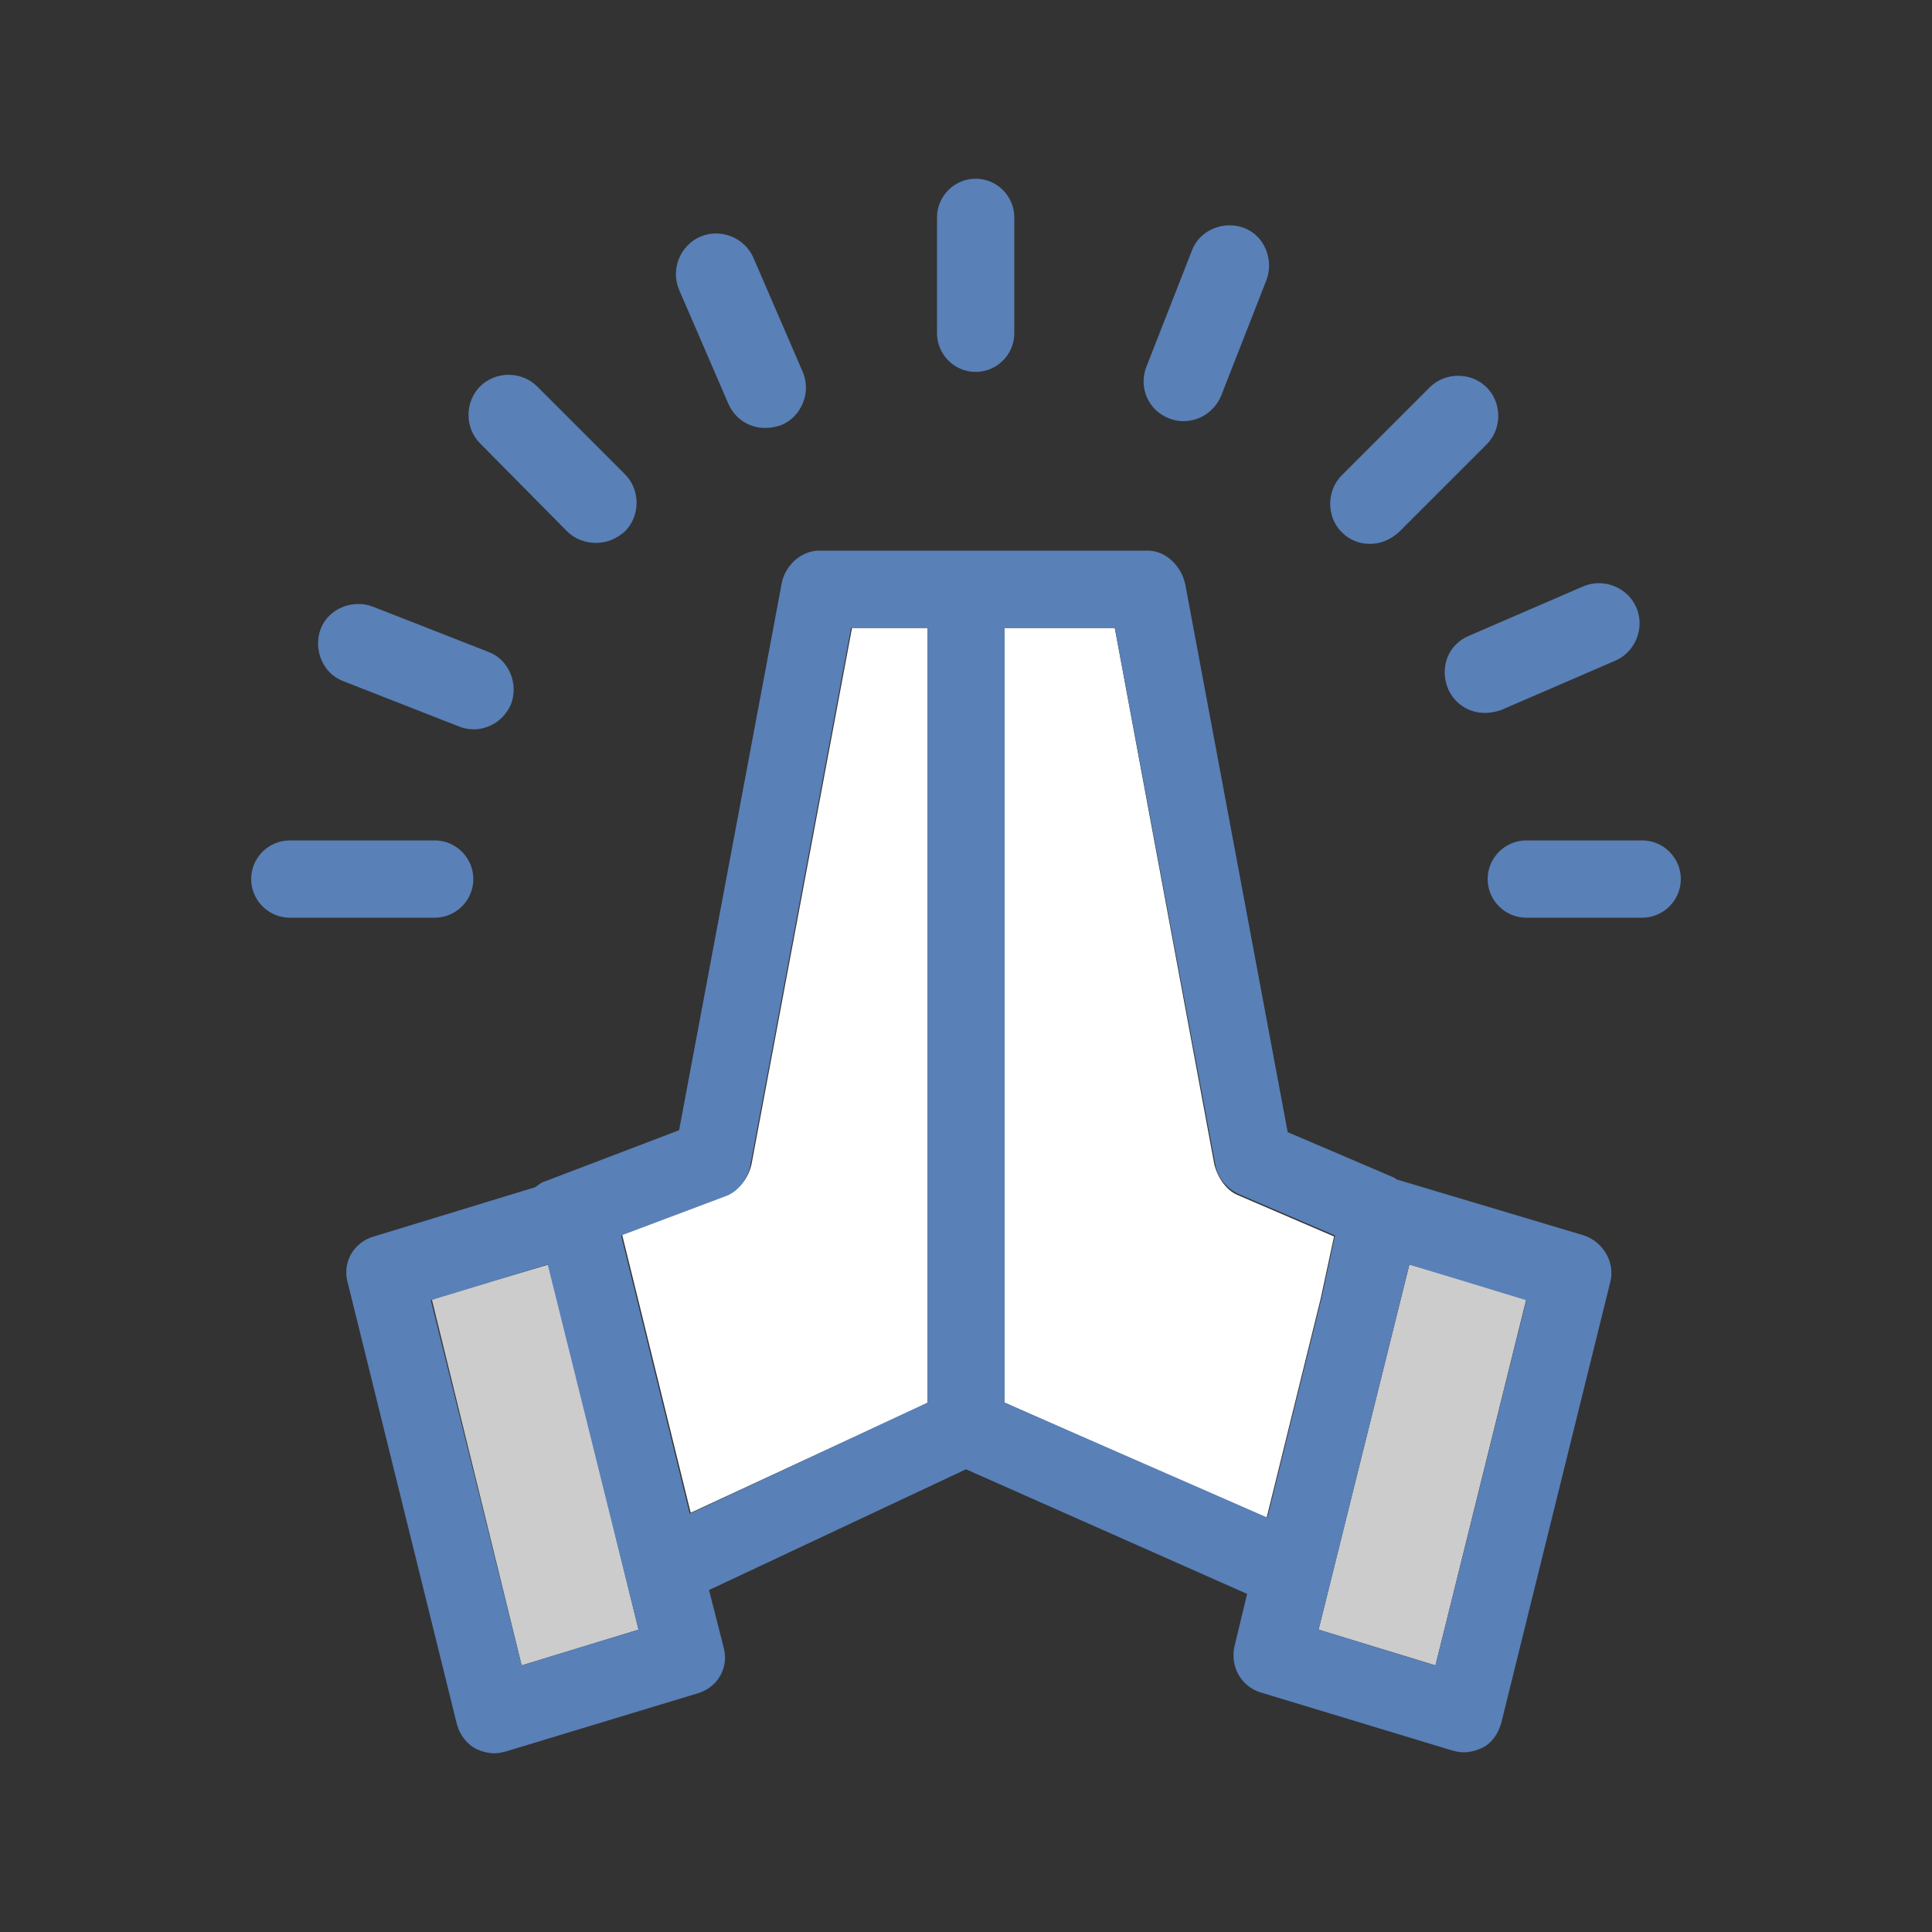 <?xml version="1.0" encoding="utf-8"?>
<!-- Generator: Adobe Illustrator 18.1.1, SVG Export Plug-In . SVG Version: 6.00 Build 0)  -->
<svg version="1.1" id="Layer_1" xmlns="http://www.w3.org/2000/svg" xmlns:xlink="http://www.w3.org/1999/xlink" x="0px" y="0px"
	 viewBox="206 296 200 200" enable-background="new 206 296 200 200" xml:space="preserve">
<rect x="206" y="296" width="200" height="200" fill="#333333" stroke="none"/>
<g>
	<path fill="#FFFFFF" d="M283.8,416.5c-0.3,1.4-1.2,2.6-2.5,3.1l-10.9,4.2l7.1,28.8l24.6-11.4V361h-7.9L283.8,416.5z"/>
	<path fill="#FFFFFF" d="M334.1,419.7c-1.2-0.5-2.1-1.9-2.4-3.2L321.4,361H310v80.2l27.1,12l5.6-22.7l1.4-6.5L334.1,419.7z"/>
	<polygon fill="#CCCCCC" points="351.9,426.9 342.5,464.7 354.6,468.4 364,430.5 	"/>
	<polygon fill="#CCCCCC" points="272.1,464.7 262.8,426.9 250.7,430.5 260,468.4 	"/>
	<g>
		<path fill="#5980B7" d="M370,423.9l-19.4-5.8c-0.1-0.1-0.2-0.1-0.3-0.2l-11-4.7l-10.6-56.7c-0.4-1.9-2-3.5-3.9-3.5H306h-15.2
			c-1.9,0-3.6,1.6-3.9,3.5L276.3,413l-13.9,5.3c-0.4,0.1-0.7,0.4-1,0.6l-16.7,5.1c-2.1,0.6-3.3,2.7-2.7,4.8l11.3,45.7
			c0.3,1.1,1,2,1.9,2.5c0.6,0.3,1.3,0.5,2,0.5c0.4,0,0.8-0.1,1.2-0.2l19.8-6c2.1-0.6,3.3-2.7,2.7-4.8l-1.5-5.9l26.6-12.5l29.1,12.9
			l-1.3,5.4c-0.5,2.1,0.7,4.2,2.7,4.8l19.8,6c0.4,0.1,0.8,0.2,1.2,0.2c0.7,0,1.4-0.2,2-0.5c1-0.5,1.6-1.5,1.9-2.5l11.3-45.7
			C373.2,426.7,372,424.6,370,423.9z M260,468.4l-9.4-37.8l12.1-3.7l9.4,37.8L260,468.4z M277.4,452.7l-7.1-28.8l10.9-4.1
			c1.3-0.5,2.3-1.9,2.5-3.3l10.4-55.5h7.9v80.2L277.4,452.7z M310,441.2V361h11.4l10.4,55.5c0.2,1.3,1.1,2.5,2.4,3.1l10,4.3
			l-1.4,6.5l-5.6,22.7L310,441.2z M354.6,468.4l-12.1-3.7l9.4-37.8l12.1,3.7L354.6,468.4z"/>
		<path fill="#5980B7" d="M307,334.5c2.2,0,4-1.8,4-4v-12c0-2.2-1.8-4-4-4s-4,1.8-4,4v12C303,332.7,304.8,334.5,307,334.5z"/>
		<path fill="#5980B7" d="M376,383h-12c-2.2,0-4,1.8-4,4s1.8,4,4,4h12c2.2,0,4-1.8,4-4S378.2,383,376,383z"/>
		<path fill="#5980B7" d="M255,387c0-2.2-1.8-4-4-4h-15c-2.2,0-4,1.8-4,4s1.8,4,4,4h15C253.2,391,255,389.2,255,387z"/>
		<path fill="#5980B7" d="M347.8,352.3c1.1,0,2.1-0.4,3-1.2l9.1-9.1c1.6-1.6,1.6-4.3,0-5.9c-1.6-1.6-4.3-1.6-5.9,0l-9.1,9.1
			c-1.6,1.6-1.6,4.3,0,5.9C345.7,351.9,346.7,352.3,347.8,352.3z"/>
		<path fill="#5980B7" d="M264.7,351c0.8,0.8,1.9,1.2,3,1.2s2.1-0.4,3-1.2c1.6-1.6,1.6-4.3,0-5.9l-9.1-9.1c-1.6-1.6-4.3-1.6-5.9,0
			c-1.6,1.6-1.6,4.3,0,5.9L264.7,351z"/>
		<path fill="#5980B7" d="M327,339.3c0.5,0.2,1,0.3,1.5,0.3c1.7,0,3.2-1,3.9-2.6l4.7-12c0.8-2.1-0.2-4.6-2.3-5.4
			c-2.1-0.8-4.6,0.2-5.4,2.3l-4.7,12C323.8,336.1,324.9,338.5,327,339.3z"/>
		<path fill="#5980B7" d="M241.5,366.5l12,4.7c0.5,0.2,1,0.3,1.5,0.3c1.7,0,3.2-1,3.9-2.6c0.8-2.1-0.2-4.6-2.3-5.4l-12-4.7
			c-2.1-0.8-4.6,0.2-5.4,2.3S239.4,365.7,241.5,366.5z"/>
		<path fill="#5980B7" d="M355.9,367.3c0.7,1.6,2.2,2.5,3.8,2.5c0.6,0,1.1-0.1,1.7-0.3l11.8-5.1c2.1-0.9,3.1-3.4,2.2-5.5
			c-0.9-2.1-3.4-3.1-5.5-2.2l-11.8,5.1C355.9,362.7,355,365.1,355.9,367.3z"/>
		<path fill="#5980B7" d="M281.4,337.8c0.7,1.6,2.2,2.5,3.8,2.5c0.6,0,1.1-0.1,1.7-0.3c2.1-0.9,3.1-3.4,2.2-5.5l-5.1-11.8
			c-0.9-2.1-3.4-3.1-5.5-2.2c-2.1,0.9-3.1,3.4-2.2,5.5L281.4,337.8z"/>
	</g>
</g>
</svg>
